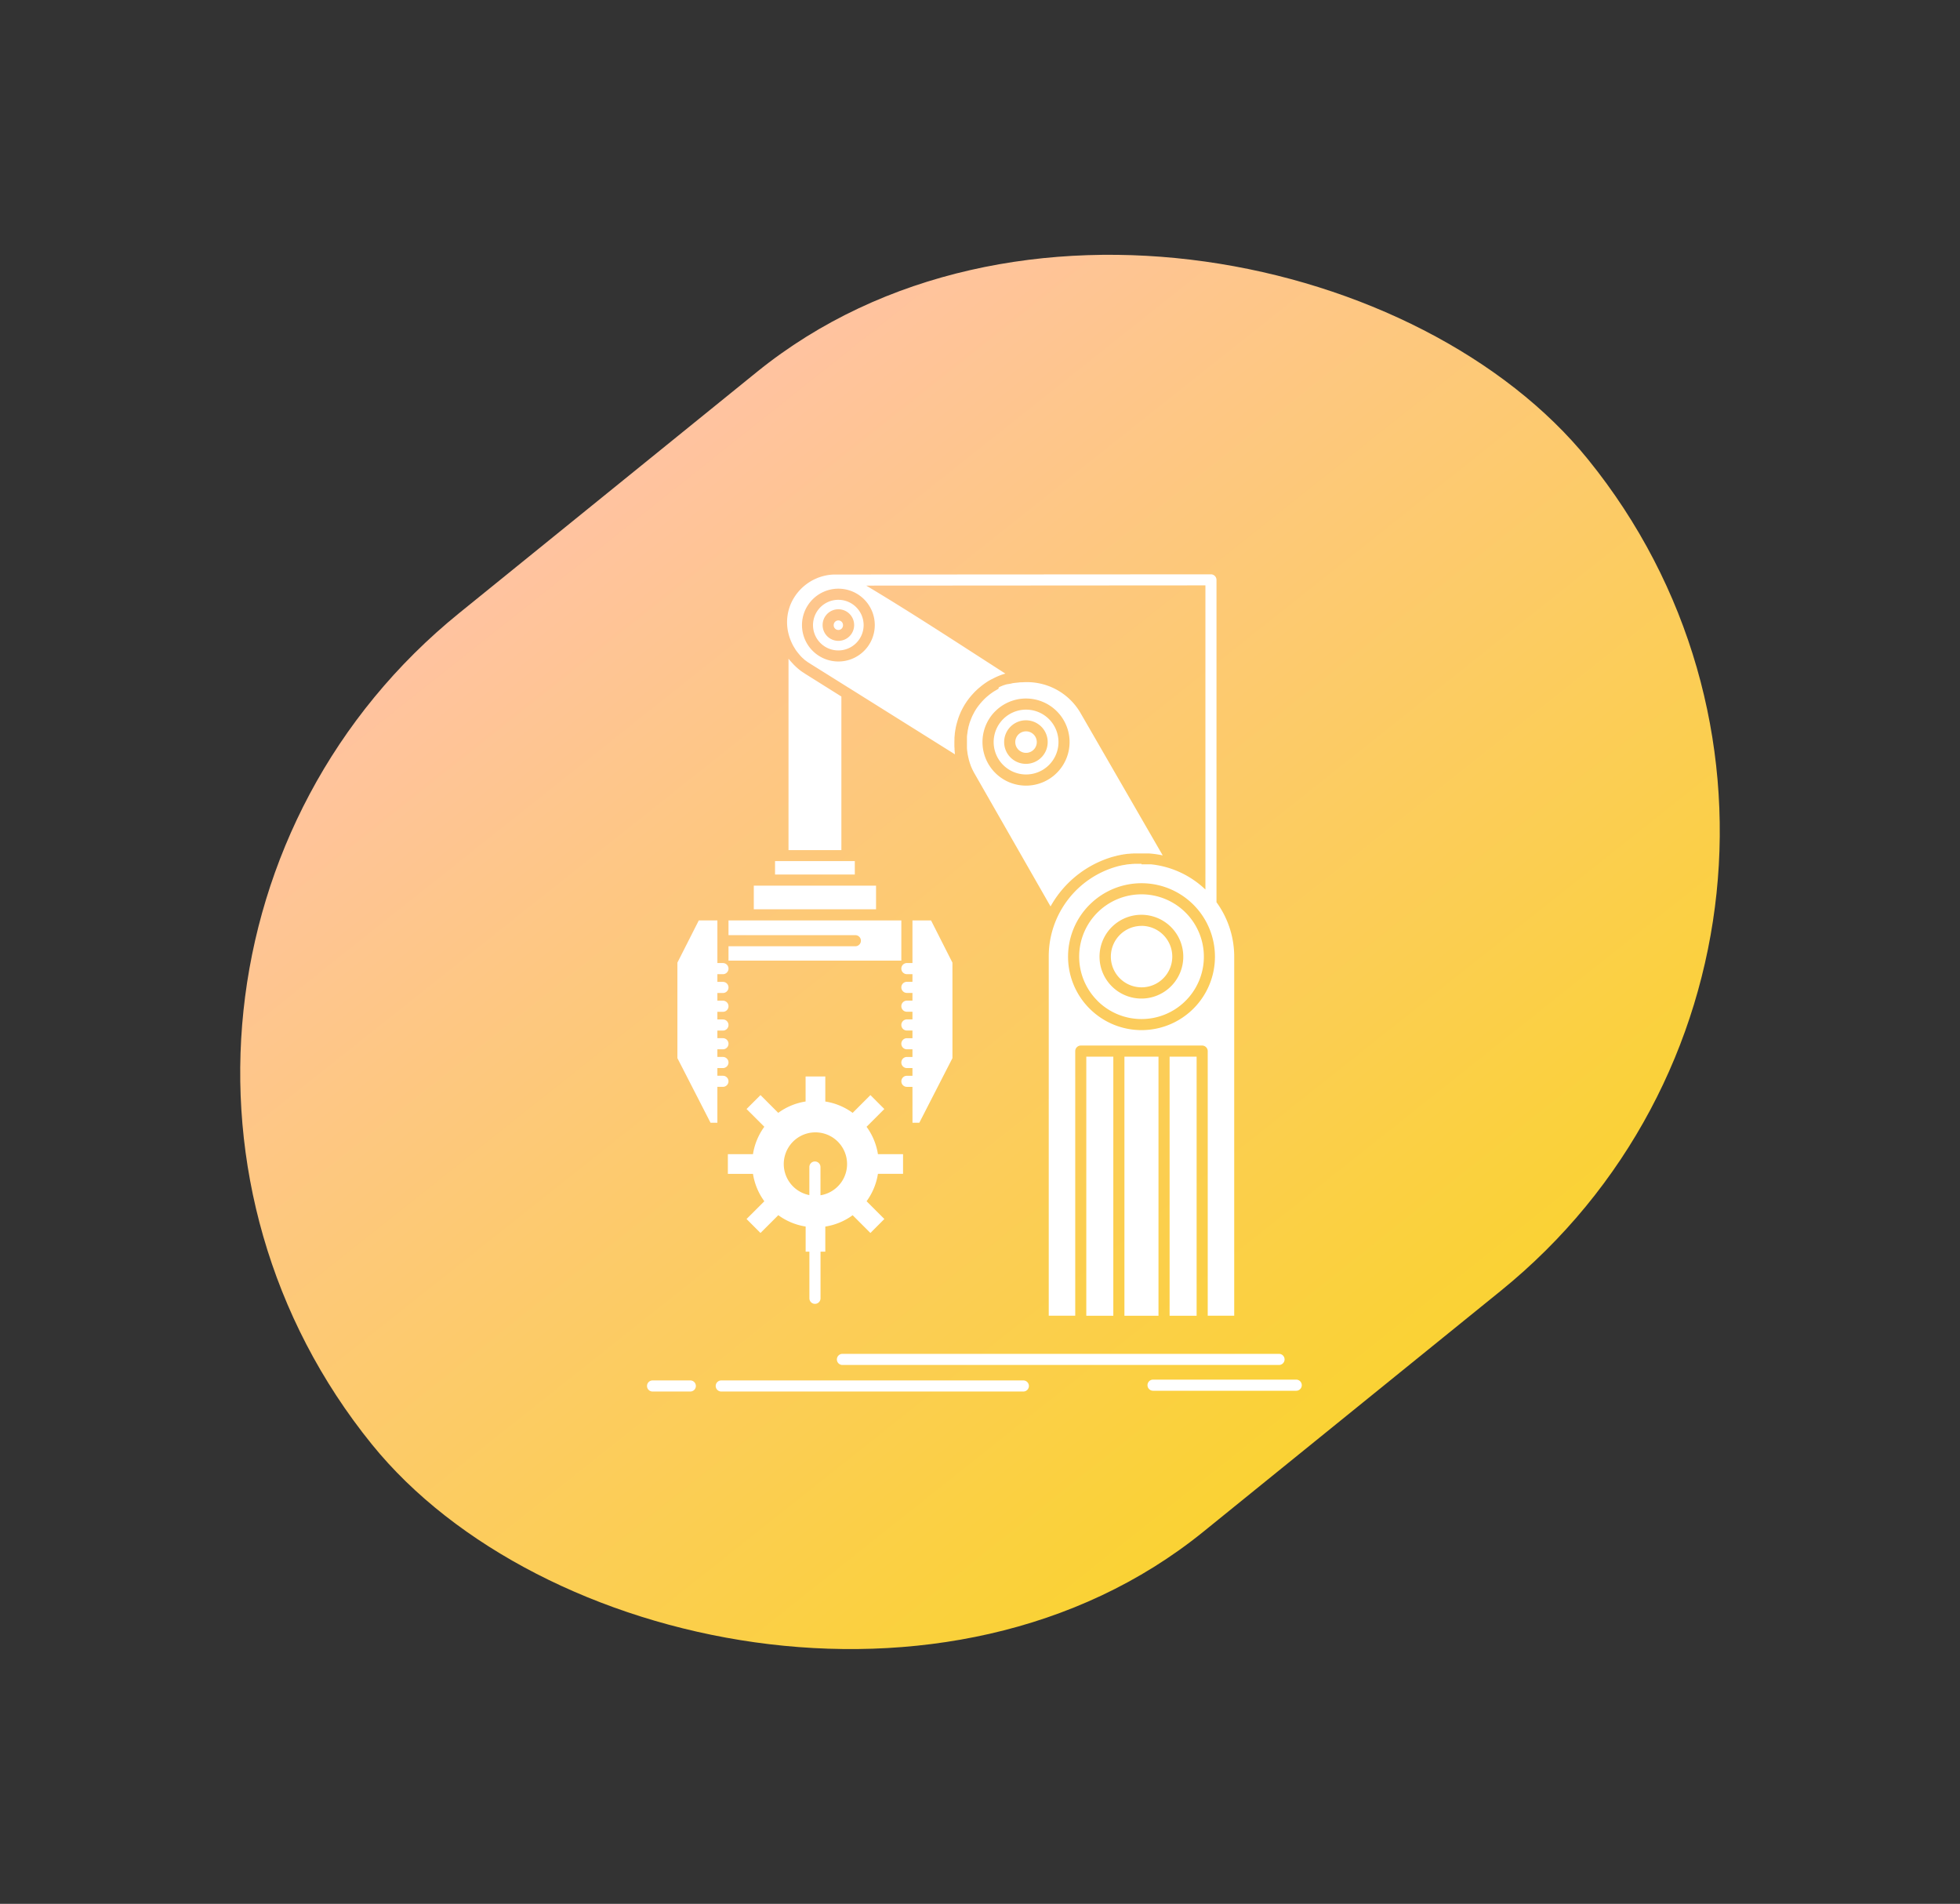 <svg xmlns="http://www.w3.org/2000/svg" xmlns:xlink="http://www.w3.org/1999/xlink" width="174.102" height="169.076" viewBox="0 0 174.102 169.076">
  <rect x="0" y="0" width="174.102" height="169.076" fill="#333333" stroke="none"/>
  <defs>
    <linearGradient id="linear-gradient" x1="0.5" x2="0.5" y2="1" gradientUnits="objectBoundingBox">
      <stop offset="0" stop-color="#ffc3a0"/>
      <stop offset="1" stop-color="#fad234"/>
    </linearGradient>
  </defs>
  <g id="Group_82" data-name="Group 82" transform="translate(-878.447 -2052.421)">
    <rect id="Rectangle_81" data-name="Rectangle 81" width="139" height="105" rx="52.5" transform="translate(878.447 2139.897) rotate(-39)" fill="url(#linear-gradient)"/>
    <path id="Path_158" data-name="Path 158" d="M102.9,36.177c-.054.028-.107.06-.161.092l-.054.032-.044.024-.01.008-.048.028-.006,0c-.089.056-.175.112-.259.173l-.022.012-.028.024-.05.036-.032.02-.018.016-.034.028-.015.008-.04.032-.008.008-.044.036h0l-.048.04h0l-.046.04-.006,0-.131.117-.02.016-.024.024-.024.024-.02.02-.028.024-.016.016-.032.032-.012.012-.034.036-.008.008-.038.04h0l-.041.044,0,0-.04.04-.006.008-.034.036-.01.012-.03.036-.012.016-.026.028-.018.02-.022.024-.021.028-.016.02-.026.028-.012.02-.006.008-.032.036-.03.04-.006.008-.034.044,0,0-.036.048v0l-.034.044-.006.008-.028.04-.008.012-.026.036-.012.02-.02.032-.016.02-.018.028-.016.028-.014.02-.022.036-.01.016-.024.04-.008.012-.026.044,0,0-.028.052h0l-.028.052,0,0-.028.048,0,.008-.022.044-.008.012-.02.04-.01.02-.018.032-.012.024-.014.028-.014.032-.01.02-.018.04-.008.016-.021.04,0,.012-.022.048,0,.008-.024.052h0l-.022.056,0,0-.018.048-.006.012-.016.044-.006.016-.016.04-.008.02-.012.036-.01.024-.01.028-.012.036-.008.02-.012.04-.006.02-.014.04,0,.016-.016.048,0,.008-.016.056-.018.06h0l-.016.056,0,.008-.012.048,0,.012-.012.048,0,.016-.008.04-.006.024-.008.036-.006.024-.006.032-.008.032-.006.028-.006.036,0,.024-.008.04,0,.016-.008.048,0,.012-.008.052v.008l-.01.056v0l-.008.056v0l-.008.056v.008l-.006.052,0,.012-.006.048v.016l0,.044,0,.02,0,.04,0,.028,0,.064,0,.028,0,.036v.024l0,.04,0,.133V41h0v.132l0,.048V41.2l0,.044,0,.02,0,.04v.024l0,.036,0,.032,0,.028,0,.036q.012.163.036.325h0l.008.06,0,.008.008.052,0,.012c.014.084.033.173.05.261l.006.028.008.036.02.08.012.048,0,.012.012.052,0,.008.016.056v0l.018.06h0l.018.056,0,.008.016.052,0,.012.016.044.006.02.014.04.008.02.012.04.01.024.012.032.012.032.011.028,0,0,0,.008,0,.008,0,0a5.706,5.706,0,0,0,.329.691L107.532,55.5a9.314,9.314,0,0,1,5.546-4.413l.01,0,.07-.02.325-.085.044-.008.038-.008.249-.052.05-.012.032,0,.08-.016h0l.084-.016.028,0,.056-.008.058-.012.026,0,.082-.012h.006l.08-.012.034,0,.05,0,.066-.008.018,0,.086-.008h.01l.074-.008.042,0,.044,0,.072-.008h.015l.086,0,.018,0,.068,0h.048l.038,0,.08,0h.006l.086,0h.509l.026,0h.082l.016,0h.074l.024,0h.05l.024,0h.026l.048,0h.024l.026,0a8.943,8.943,0,0,1,1.229.173l-7.312-12.664a5.5,5.5,0,0,0-5.182-2.706H105l0,0h-.012l-.075,0-.018,0h-.024l-.012,0-.092.008-.018,0h-.008l-.121.02H104.6l-.018,0-.018,0-.11.016-.018,0-.018,0h0l-.014,0-.018,0-.074.016-.018,0-.036.008-.018,0-.016,0h0l-.018,0-.165.04-.008,0h-.01l-.018.008-.036.008h0l-.018,0-.018.008-.018,0-.01,0h-.008l-.054.016,0,0-.014,0-.018,0-.018.008-.014,0h0l-.016,0-.018.008-.018,0-.008,0-.008,0-.018,0-.016.008-.018,0h0l-.014.008-.018,0-.018.008-.014,0h0l-.018.008-.018.008-.016,0-.008,0-.026.008-.018.008-.052.02-.016.008-.016,0,0,0-.016,0-.1.044,0,0-.012,0-.018.008-.016.008-.052.024-.016.008-.01,0-.008,0-.05.024h0l-.014.008-.048.02,0,0-.084.04-.016.012-.016.008h0ZM111,55.35a6.523,6.523,0,1,1,.028,9.251l-.03-.028a6.521,6.521,0,0,1,0-9.223Zm4.611-.924a5.534,5.534,0,0,0-3.915,9.448l.024.028a5.538,5.538,0,1,0,3.891-9.476Zm-12.99-16.258a3.868,3.868,0,1,1-1.134,2.734A3.859,3.859,0,0,1,102.618,38.168Zm2.735-.145a2.879,2.879,0,1,0,2.038.843A2.873,2.873,0,0,0,105.353,38.024ZM86.4,28.23a3.233,3.233,0,1,1-.946,2.285A3.23,3.23,0,0,1,86.4,28.23Zm2.285.04a2.248,2.248,0,1,0,1.586.659A2.239,2.239,0,0,0,88.685,28.271Zm24.423,63.579V68.841h-2.4V91.849h2.4Zm5-23.008V91.849h2.4V68.841Zm-4.013,0V91.849h3.026V68.841Zm-1.12-11.512a3.72,3.72,0,1,1-1.092,2.634A3.716,3.716,0,0,1,112.974,57.329Zm2.634-.1a2.728,2.728,0,1,0,1.938.8A2.736,2.736,0,0,0,115.608,57.225ZM103.981,39.533a1.934,1.934,0,1,1-.57,1.369A1.932,1.932,0,0,1,103.981,39.533Zm1.372.418a.954.954,0,0,0-.677,1.626.955.955,0,1,0,.677-1.626ZM87.693,29.523a1.4,1.4,0,0,1,2.393.992,1.4,1.4,0,1,1-2.8,0A1.409,1.409,0,0,1,87.693,29.523Zm.992.578a.412.412,0,0,0-.414.413.414.414,0,1,0,.827,0,.42.42,0,0,0-.12-.293A.432.432,0,0,0,88.685,30.1Zm3.347,25.654v-2.1H81.173v2.1Zm-1.887-4.28H83.06v1.192h7.085V51.475Zm-1.192-.988V36.859l-3.2-2.008-.028-.016-.026-.02h0l-.024-.016-.028-.02h0l-.024-.016-.027-.02-.006,0-.021-.012-.028-.02-.008,0-.018-.012-.026-.02-.008-.008-.02-.012-.027-.02-.01,0-.016-.012-.024-.02-.012-.008-.016-.012-.024-.02-.014-.008-.012-.012-.026-.02-.014-.008-.01-.008-.026-.02-.016-.016-.01-.008-.024-.02-.018-.012-.006-.008-.024-.02-.02-.016,0,0-.024-.02-.022-.016,0,0-.022-.024L85,34.293v0l-.024-.02-.024-.02h0l-.024-.024L84.9,34.2h0l-.022-.02-.022-.024,0,0-.02-.016-.024-.024,0,0-.018-.016-.022-.024-.006,0-.016-.016-.022-.024-.008-.008L84.7,34l-.022-.02-.008-.012-.014-.012-.022-.024-.01-.008-.01-.012-.022-.024-.01-.012-.012-.012-.02-.024-.012-.012-.008-.008-.02-.024-.016-.016-.006-.008-.022-.024-.014-.02-.006,0-.021-.024-.016-.02,0,0-.022-.024-.016-.02,0,0-.02-.024-.018-.024-.02-.024-.02-.024v0l-.018-.02-.018-.024v17h4.7Zm1.242,7.565a.492.492,0,1,1,0,.984H78.926v1.277H94.278v-3.57H78.926v1.309H90.195Zm37.632,37.182a.494.494,0,0,1,0,.988H89.047a.494.494,0,1,1,0-.988Zm-22.709,2.361a.492.492,0,1,1,0,.984H78.282a.492.492,0,1,1,0-.984Zm-29.583,0a.492.492,0,1,1,0,.984H72.18a.492.492,0,1,1,0-.984Zm53.82-.072a.494.494,0,0,1,0,.988H116.638a.494.494,0,1,1,0-.988ZM78.432,60.529a.494.494,0,0,1,0,.988h-.494V62.2h.494a.494.494,0,0,1,0,.988h-.494v.683h.494a.494.494,0,0,1,0,.988h-.494v.679h.494a.494.494,0,0,1,0,.988h-.494V67.2h.494a.494.494,0,0,1,0,.988h-.494v.679h.494a.494.494,0,0,1,0,.988h-.494v.683h.494a.492.492,0,1,1,0,.984h-.494v3.188H77.33l-2.943-5.738v-8.48l1.9-3.75h1.652v3.786h.494ZM95.266,71.523h-.494a.492.492,0,1,1,0-.984h.494v-.683h-.494a.494.494,0,0,1,0-.988h.494v-.679h-.494a.494.494,0,0,1,0-.988h.494V66.52h-.494a.494.494,0,0,1,0-.988h.494v-.679h-.494a.494.494,0,0,1,0-.988h.494v-.683h-.494a.494.494,0,0,1,0-.988h.494v-.679h-.494a.494.494,0,0,1,0-.988h.494V56.743h1.652l1.9,3.75v8.48l-2.943,5.738h-.606Zm20.341-19.808-.078,0h-.157l-.079,0h0l-.072,0h-.034l-.044,0-.06,0h-.016l-.078,0h-.01l-.067.008-.038,0h-.038l-.066.008h-.01l-.076.008-.016,0-.06.008-.042,0-.035,0-.068.012h-.006l-.076.008-.02,0-.054.008-.048.008-.1.02h0l-.074.012-.026,0-.048.012-.052.008-.022,0c-.093.02-.185.044-.277.064l-.016,0a8.286,8.286,0,0,0-6.272,8.007V91.848h2.353v-23.5a.5.5,0,0,1,.494-.494H121a.5.5,0,0,1,.494.494v23.5h2.353V59.963a8.2,8.2,0,0,0-1.574-4.835V26.5a.5.5,0,0,0-.494-.494l-33.3.02h-.158l-.024,0h-.014a4.086,4.086,0,0,0-.982.148,4.344,4.344,0,0,0-2.535,1.879l-.083.136-.008.012a4.15,4.15,0,0,0-.4,3.152,4.658,4.658,0,0,0,.265.731h0l.06.128.008.012.006.012a2.207,2.207,0,0,0,.121.217v0l.08.132.008.012.016.02,0,.012.01.012.016.024,0,.008.028.04,0,0,.012.02.016.02.018.024.014.02,0,0,.016.02.014.02,0,0,.018.02.01.016.006.008.016.024.01.012.006.008.018.02.01.012.042.056.018.02.006.008.012.012.018.024,0,0,.012.016.038.04.018.024h0l.018.02.016.02h0l.018.02.016.02h0l.018.02.016.016,0,0,.018.02.016.016,0,0,.02.02.06.06.02.02.01.008.01.012.022.02.006,0,.014.012.022.02,0,0,.016.016.02.02h0l.018.016.022.02h0l.02.02.022.016h0l.022.02.02.016h0l.024.02.016.012.006,0,.022.016.016.016.006,0,.022.016.016.012.008.008.022.016.012.008.01.008.024.016.01.008.012.012.022.016.01,0,.014.012.024.016.008,0,.016.012.024.016,0,0,.02.012.024.016,0,0,.02.012.024.016h0l.024.016.024.016,3.395,2.124a.731.731,0,0,1,.089.056l9.359,5.862-.008-.048-.008-.052,0-.012,0-.04-.006-.04,0-.012-.006-.048,0-.016,0-.036-.006-.04v-.012l-.006-.049,0-.02,0-.032,0-.044v-.008l-.014-.2,0-.02,0-.028,0-.1,0-.024v-.028l0-.048c0-.12,0-.241.006-.357l0-.032v-.02l0-.052v-.008l0-.04.008-.1v-.008l.02-.193,0-.04,0-.012c.01-.08.022-.165.034-.249l.008-.044v-.008l.028-.148.01-.048,0-.024.006-.028.01-.048h0l.012-.048c.018-.084.038-.169.06-.253l.02-.072.006-.02.014-.048,0-.008.028-.088.014-.048,0-.008.014-.04.01-.036.006-.012.016-.048,0-.012.036-.1.016-.044.008-.024.018-.048.006-.016.022-.056,0-.008.026-.06v0l.028-.064,0,0,.026-.06,0-.012.024-.052.008-.016.02-.048.012-.024.018-.036.014-.032.016-.032.02-.036.012-.028.022-.044.008-.016.028-.052.006-.008.03-.06,0,0,.034-.06h0l.032-.06.006-.008.028-.052.01-.016.026-.044.014-.024.024-.036.016-.028.02-.032.022-.032.016-.024.026-.04.012-.02.032-.048.008-.012.036-.052,0,0,.04-.056h0l.04-.06.006,0,.036-.052.01-.012.048-.06.028-.04.02-.024.024-.028.024-.032.021-.024.03-.036.014-.02.037-.04.01-.012.04-.048.159-.173.04-.044.014-.016.036-.032.02-.024.056-.056.024-.024.032-.028.02-.02.038-.036.014-.012.044-.044.114-.1,0,0,.185-.153.034-.032.028-.02.03-.024.034-.024.022-.02c.079-.056.157-.116.237-.173h0l.2-.133.042-.028.028-.016.07-.044.028-.016.042-.024.022-.012v0l.018-.008.02-.012.02-.012.015-.008h.006l.058-.036.008,0,.012,0,.062-.036.016-.008.021-.008.036-.02h0l.02-.012.058-.028.022-.012.038-.02h.006a6,6,0,0,1,.827-.329h0l.021,0,.056-.02.036-.008C99.5,32.245,95.328,29.5,91.16,27.009l30.129-.02V54a8.242,8.242,0,0,0-4.636-2.217h-.006l-.2-.024h-.016l-.022,0-.044,0h-.022l-.022,0H116.3l-.022,0h-.022l-.016,0h-.05l-.022,0h-.032l-.012,0h-.066l-.022,0h-.044l-.024,0h-.087l-.022,0H115.7l-.024,0h-.066ZM87.525,72.825a5.563,5.563,0,0,1,2.429,1.008l1.578-1.578,1.236,1.237L91.19,75.069A5.6,5.6,0,0,1,92.2,77.5h2.231v1.747H92.2a5.6,5.6,0,0,1-1.008,2.433l1.578,1.578L91.532,84.5l-1.578-1.578a5.566,5.566,0,0,1-2.429,1.008v2.228H87.1V90.3a.494.494,0,1,1-.988,0v-4.14h-.333V83.927a5.573,5.573,0,0,1-2.429-1.008L81.767,84.5,80.53,83.26l1.578-1.578A5.6,5.6,0,0,1,81.1,79.249H78.87V77.5H81.1a5.6,5.6,0,0,1,1.008-2.433L80.53,73.491l1.237-1.237,1.578,1.578a5.561,5.561,0,0,1,2.429-1.008V70.6h1.751Zm-1.417,5.818a.494.494,0,1,1,.988,0v2.509a2.812,2.812,0,1,0-.988-.016Z" transform="translate(864.232 2077.418)" fill="#fff" fill-rule="evenodd"/>
  </g>
</svg>
